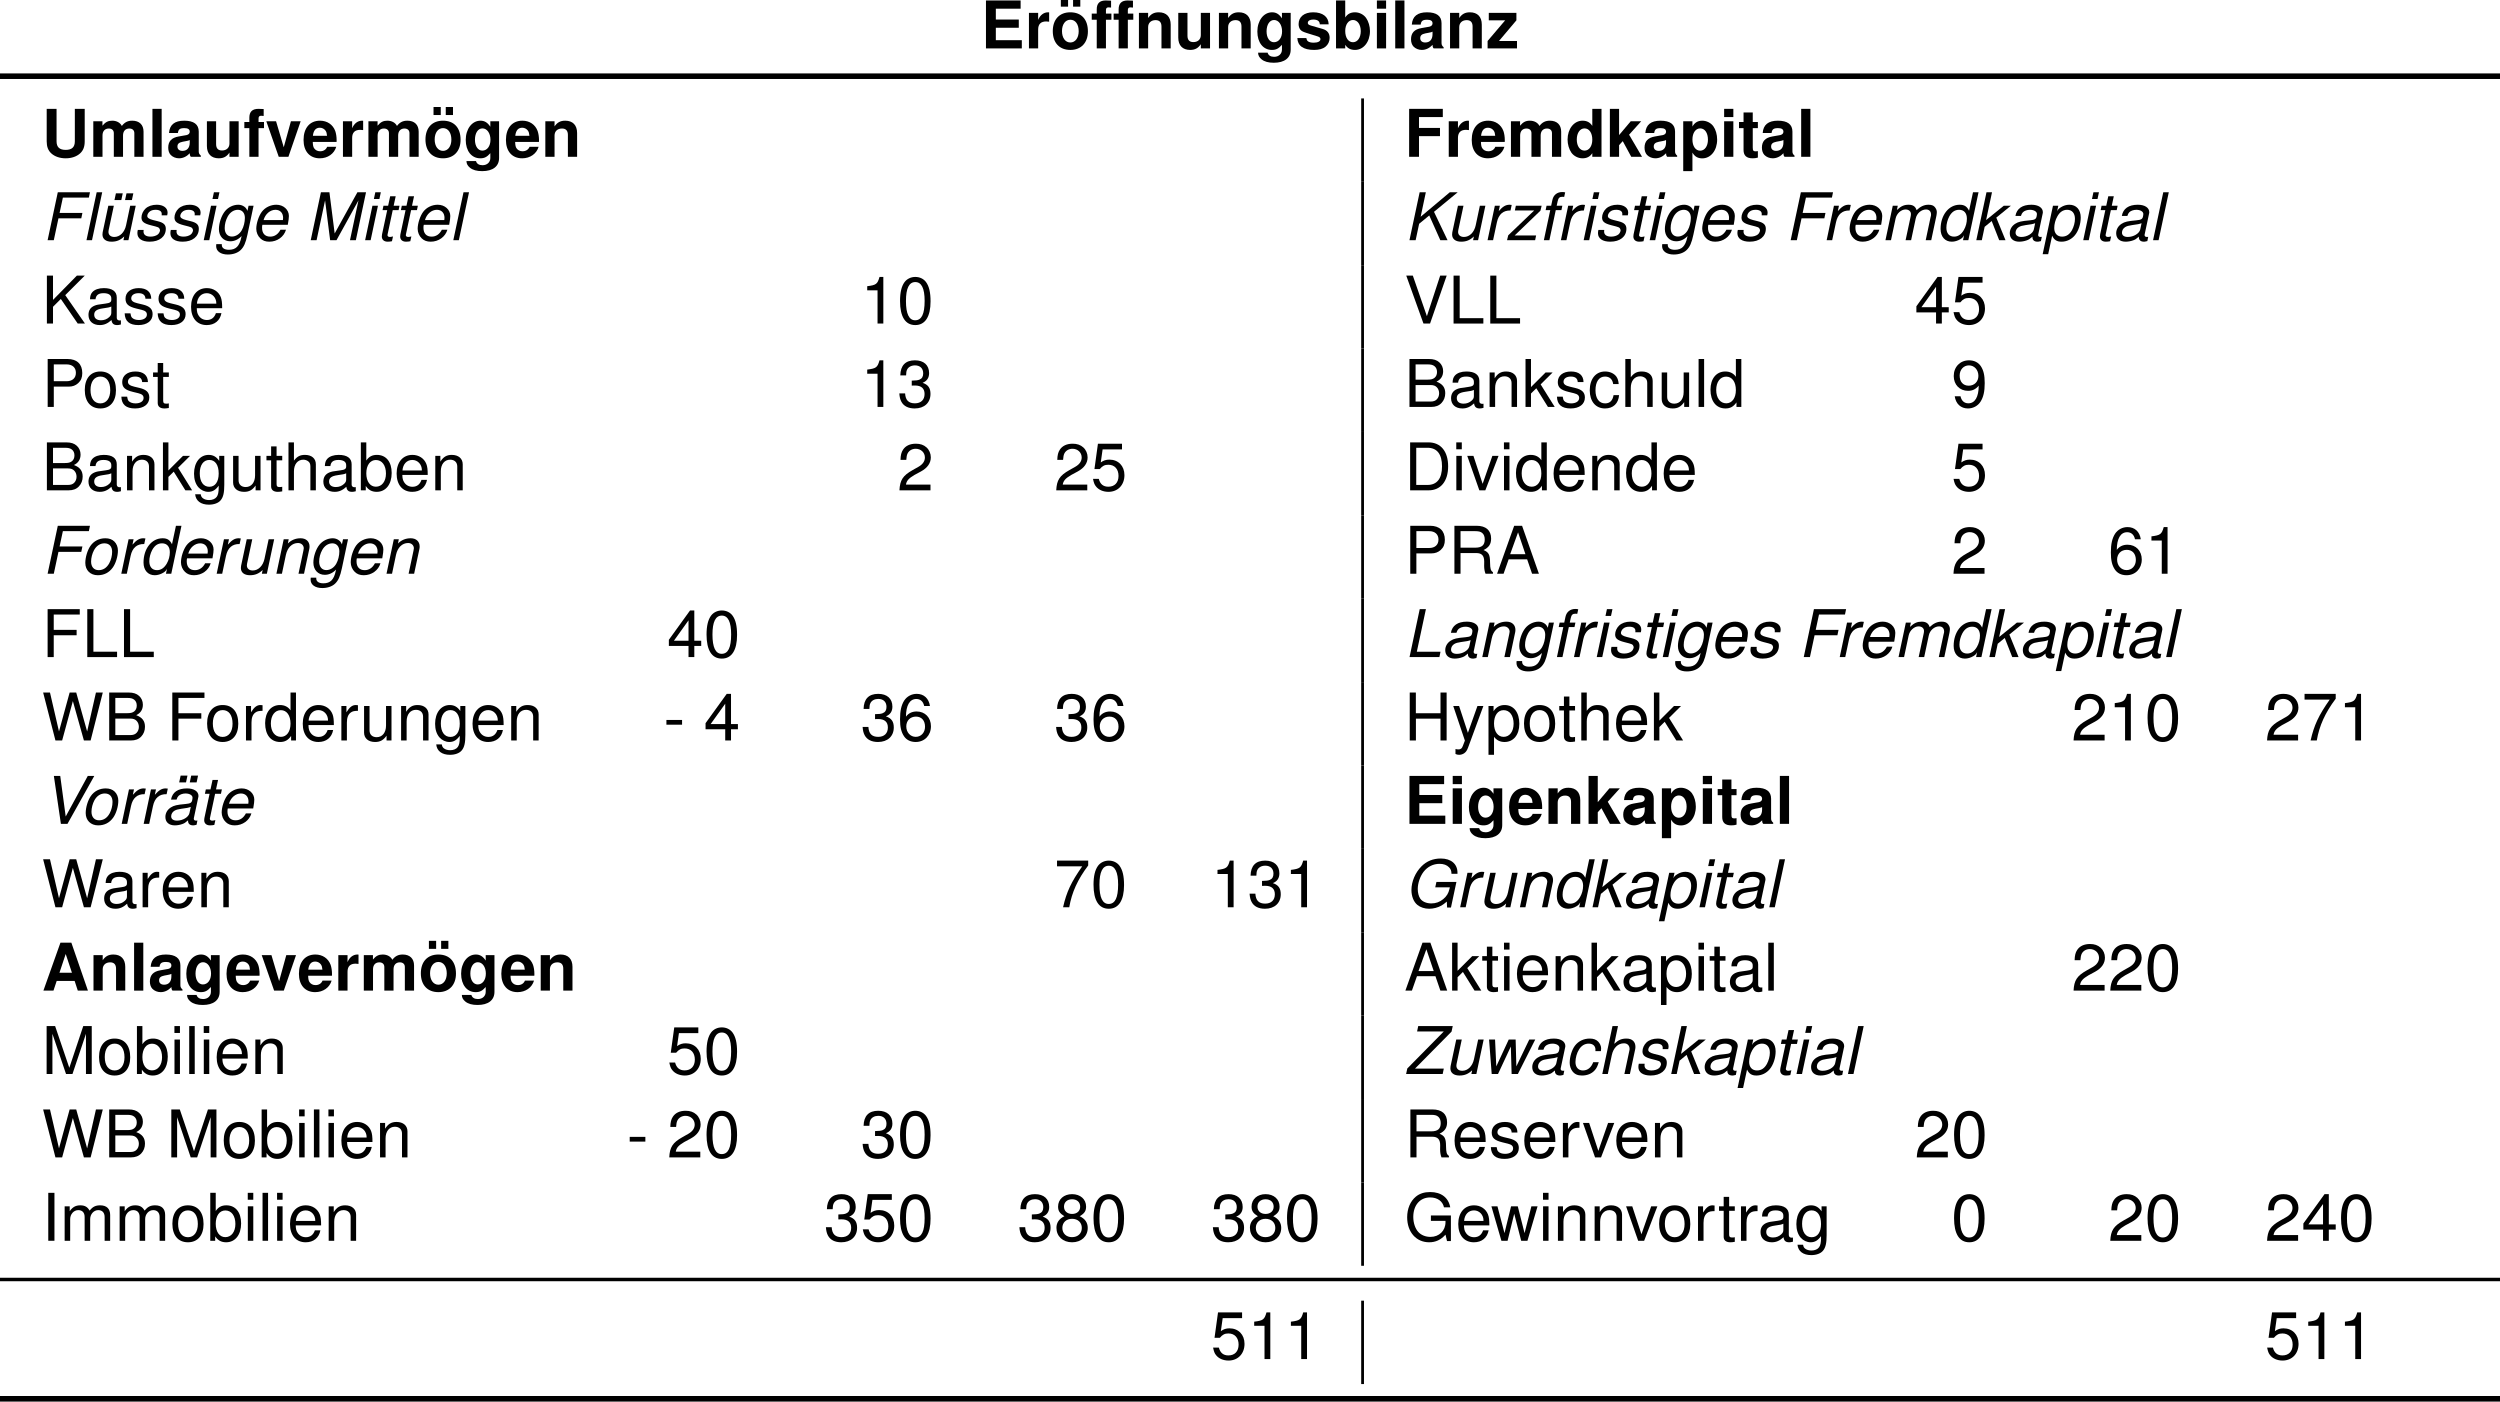 <?xml version='1.0' encoding='UTF-8'?>
<!-- This file was generated by dvisvgm 3.2.2 -->
<svg version='1.1' xmlns='http://www.w3.org/2000/svg' xmlns:xlink='http://www.w3.org/1999/xlink' width='358.442pt' height='200.954pt' viewBox='-72 -70.572 358.442 200.954'>
<defs>
<path id='g3-65' d='M4.724-1.386L5.177 0H6.629L4.253-6.874H2.687L.245 0H1.688L2.15-1.386H4.724ZM4.337-2.565H2.546L3.442-5.252L4.337-2.565Z'/>
<path id='g3-69' d='M2.159-2.961H5.45V-4.139H2.159V-5.695H5.714V-6.874H.745V0H5.884V-1.179H2.159V-2.961Z'/>
<path id='g3-70' d='M2.112-2.961H5.12V-4.139H2.112V-5.695H5.525V-6.874H.698V0H2.112V-2.961Z'/>
<path id='g3-85' d='M4.752-6.874V-2.216C4.752-1.386 4.328-.99 3.442-.99S2.131-1.386 2.131-2.216V-6.874H.717V-2.216C.717-1.443 .924-.896 1.386-.481C1.886-.028 2.612 .217 3.442 .217S4.997-.028 5.497-.481C5.959-.896 6.167-1.443 6.167-2.216V-6.874H4.752Z'/>
<path id='g3-97' d='M4.941-.16C4.705-.377 4.639-.519 4.639-.783V-3.611C4.639-4.649 3.932-5.177 2.555-5.177S.462-4.592 .377-3.413H1.65C1.716-3.941 1.933-4.111 2.584-4.111C3.093-4.111 3.347-3.941 3.347-3.602C3.347-3.432 3.262-3.281 3.121-3.206C2.942-3.112 2.942-3.112 2.291-3.008L1.763-2.914C.754-2.744 .264-2.225 .264-1.311C.264-.877 .387-.519 .622-.264C.915 .038 1.358 .217 1.81 .217C2.376 .217 2.895-.028 3.357-.509C3.357-.245 3.385-.151 3.508 0H4.941V-.16ZM3.347-2.046C3.347-1.282 2.97-.849 2.301-.849C1.858-.849 1.584-1.084 1.584-1.462C1.584-1.858 1.792-2.046 2.338-2.159L2.791-2.244C3.14-2.31 3.196-2.329 3.347-2.404V-2.046Z'/>
<path id='g3-98' d='M.556-6.874V0H1.876V-.519C2.197-.019 2.64 .217 3.281 .217C4.498 .217 5.422-.943 5.422-2.48C5.422-3.168 5.214-3.866 4.875-4.356C4.526-4.856 3.904-5.177 3.281-5.177C2.65-5.177 2.197-4.941 1.876-4.432V-6.874H.556ZM2.989-4.073C3.64-4.073 4.102-3.413 4.102-2.47C4.102-1.546 3.64-.886 2.989-.886C2.32-.886 1.876-1.528 1.876-2.499C1.876-3.423 2.329-4.073 2.989-4.073Z'/>
<path id='g3-100' d='M3.819 0H5.139V-6.874H3.819V-4.432C3.489-4.941 3.046-5.177 2.414-5.177C1.197-5.177 .273-4.007 .273-2.47C.273-1.782 .481-1.084 .82-.594C1.169-.104 1.792 .217 2.414 .217C3.046 .217 3.489-.019 3.819-.519V0ZM2.706-4.073C3.376-4.073 3.819-3.423 3.819-2.452C3.819-1.528 3.366-.886 2.706-.886S1.594-1.537 1.594-2.47C1.594-3.413 2.046-4.073 2.706-4.073Z'/>
<path id='g3-101' d='M4.941-2.131C4.95-2.244 4.95-2.291 4.95-2.357C4.95-2.866 4.875-3.338 4.752-3.696C4.413-4.62 3.592-5.177 2.565-5.177C1.103-5.177 .207-4.121 .207-2.414C.207-.783 1.094 .217 2.536 .217C3.677 .217 4.601-.434 4.894-1.433H3.592C3.432-1.028 3.064-.792 2.584-.792C2.206-.792 1.905-.952 1.716-1.235C1.594-1.424 1.546-1.65 1.528-2.131H4.941ZM1.546-3.008C1.631-3.781 1.961-4.168 2.546-4.168C2.876-4.168 3.178-4.007 3.366-3.743C3.489-3.555 3.545-3.357 3.574-3.008H1.546Z'/>
<path id='g3-102' d='M2.951-4.988H2.169V-5.488C2.169-5.752 2.282-5.884 2.527-5.884C2.64-5.884 2.791-5.874 2.904-5.855V-6.846C2.659-6.864 2.329-6.874 2.15-6.874C1.273-6.874 .849-6.459 .849-5.601V-4.988H.132V-4.111H.849V0H2.169V-4.111H2.951V-4.988Z'/>
<path id='g3-103' d='M3.847-5.092V-4.309C3.451-4.913 3.017-5.177 2.433-5.177C1.226-5.177 .321-3.998 .321-2.423C.321-.839 1.15 .217 2.404 .217C2.998 .217 3.357 .038 3.847-.519V.17C3.847 .783 3.385 1.207 2.725 1.207C2.225 1.207 1.895 .999 1.792 .613H.424C.434 1.009 .585 1.282 .924 1.565C1.33 1.895 1.895 2.056 2.678 2.056C4.215 2.056 5.101 1.367 5.101 .17V-5.092H3.847ZM2.716-4.073C3.376-4.073 3.866-3.385 3.866-2.442C3.866-1.518 3.385-.886 2.697-.886C2.074-.886 1.641-1.518 1.641-2.442C1.641-3.404 2.074-4.073 2.716-4.073Z'/>
<path id='g3-105' d='M1.952-5.092H.632V0H1.952V-5.092ZM1.952-6.874H.632V-5.695H1.952V-6.874Z'/>
<path id='g3-107' d='M1.876-3.112V-6.874H.556V0H1.876V-1.669L2.404-2.244L3.621 0H5.167L3.31-3.168L5.045-5.092H3.545L1.876-3.112Z'/>
<path id='g3-108' d='M1.952-6.874H.632V0H1.952V-6.874Z'/>
<path id='g3-109' d='M.566-5.092V0H1.886V-3.055C1.886-3.677 2.225-4.055 2.791-4.055C3.234-4.055 3.508-3.8 3.508-3.394V0H4.828V-3.055C4.828-3.677 5.167-4.055 5.733-4.055C6.176-4.055 6.45-3.8 6.45-3.394V0H7.77V-3.602C7.77-4.592 7.166-5.177 6.148-5.177C5.507-5.177 5.054-4.95 4.658-4.422C4.413-4.903 3.904-5.177 3.272-5.177C2.687-5.177 2.31-4.979 1.876-4.46V-5.092H.566Z'/>
<path id='g3-110' d='M.594-5.092V0H1.914V-3.055C1.914-3.658 2.338-4.055 2.98-4.055C3.545-4.055 3.828-3.743 3.828-3.14V0H5.148V-3.413C5.148-4.535 4.526-5.177 3.442-5.177C2.753-5.177 2.291-4.922 1.914-4.356V-5.092H.594Z'/>
<path id='g3-111' d='M2.838-5.177C1.282-5.177 .33-4.149 .33-2.48C.33-.801 1.282 .217 2.848 .217C4.394 .217 5.365-.811 5.365-2.442C5.365-4.168 4.432-5.177 2.838-5.177ZM2.848-4.111C3.574-4.111 4.045-3.46 4.045-2.461C4.045-1.509 3.555-.849 2.848-.849C2.131-.849 1.65-1.509 1.65-2.48S2.131-4.111 2.848-4.111Z'/>
<path id='g3-112' d='M1.867-5.092H.547V2.056H1.867V-.603C2.188-.038 2.64 .226 3.281 .226C4.507 .226 5.412-.924 5.412-2.47C5.412-3.187 5.205-3.904 4.865-4.375C4.526-4.856 3.894-5.177 3.281-5.177C2.64-5.177 2.188-4.903 1.867-4.337V-5.092ZM2.98-4.073C3.649-4.073 4.092-3.423 4.092-2.452C4.092-1.528 3.63-.877 2.98-.877C2.32-.877 1.867-1.518 1.867-2.47S2.32-4.073 2.98-4.073Z'/>
<path id='g3-114' d='M.594-5.092V0H1.914V-2.706C1.914-3.479 2.301-3.866 3.074-3.866C3.215-3.866 3.31-3.857 3.489-3.828V-5.167C3.413-5.177 3.366-5.177 3.328-5.177C2.725-5.177 2.197-4.781 1.914-4.092V-5.092H.594Z'/>
<path id='g3-115' d='M4.762-3.451C4.743-4.526 3.913-5.177 2.546-5.177C1.254-5.177 .453-4.526 .453-3.479C.453-3.14 .556-2.848 .735-2.65C.915-2.47 1.075-2.386 1.565-2.225L3.14-1.735C3.47-1.631 3.583-1.528 3.583-1.32C3.583-1.009 3.215-.82 2.602-.82C2.263-.82 1.99-.886 1.82-.999C1.678-1.103 1.622-1.207 1.565-1.48H.273C.311-.368 1.131 .217 2.678 .217C3.385 .217 3.923 .066 4.3-.236S4.903-1.009 4.903-1.509C4.903-2.169 4.573-2.593 3.904-2.791L2.235-3.272C1.867-3.385 1.773-3.46 1.773-3.668C1.773-3.951 2.074-4.139 2.536-4.139C3.168-4.139 3.479-3.913 3.489-3.451H4.762Z'/>
<path id='g3-116' d='M2.838-4.988H2.103V-6.355H.783V-4.988H.132V-4.111H.783V-.981C.783-.179 1.207 .217 2.074 .217C2.367 .217 2.602 .189 2.838 .113V-.811C2.706-.792 2.631-.783 2.536-.783C2.188-.783 2.103-.886 2.103-1.339V-4.111H2.838V-4.988Z'/>
<path id='g3-117' d='M5.101 0V-5.092H3.781V-1.905C3.781-1.301 3.357-.905 2.716-.905C2.15-.905 1.867-1.207 1.867-1.82V-5.092H.547V-1.546C.547-.424 1.169 .217 2.254 .217C2.942 .217 3.404-.038 3.781-.603V0H5.101Z'/>
<path id='g3-118' d='M3.3 0L5.054-5.092H3.658L2.631-1.367L1.528-5.092H.132L1.914 0H3.3Z'/>
<path id='g3-122' d='M4.328-5.092H.368V-4.026H2.716L.198-1.065V0H4.413V-1.065H1.829L4.328-4.026V-5.092Z'/>
<path id='g3-168' d='M1.207-7.006H.17V-5.855H1.207V-7.006ZM2.961-7.006H1.924V-5.855H2.961V-7.006Z'/>
<path id='g1-70' d='M2.404-3.13H5.676L5.837-3.904H2.565L3.036-6.101H6.761L6.921-6.874H2.31L.849 0H1.735L2.404-3.13Z'/>
<path id='g1-71' d='M7.477-3.63H4.611L4.441-2.857H6.534L6.478-2.612C6.336-1.99 6.063-1.556 5.582-1.16C5.073-.745 4.526-.547 3.875-.547C3.178-.547 2.574-.811 2.282-1.245C2.065-1.575 1.933-2.074 1.933-2.612C1.933-3.442 2.263-4.413 2.763-5.073C3.338-5.818 4.149-6.223 5.063-6.223C5.639-6.223 6.11-6.053 6.421-5.723C6.666-5.478 6.761-5.224 6.77-4.79H7.628V-4.856V-4.894V-4.95C7.628-6.204 6.714-6.987 5.233-6.987C4.139-6.987 3.215-6.61 2.48-5.874C1.575-4.969 1.028-3.687 1.028-2.461C1.028-1.575 1.348-.764 1.876-.339C2.31 .019 2.923 .217 3.564 .217C4.177 .217 4.828 .047 5.337-.245C5.563-.377 5.742-.509 6.101-.811L6.138 .038H6.695L7.477-3.63Z'/>
<path id='g1-75' d='M2.131-2.348L3.583-3.545L5.167 0H6.204L4.262-4.064L7.666-6.874H6.534L2.348-3.357L3.093-6.874H2.206L.745 0H1.631L2.131-2.348Z'/>
<path id='g1-76' d='M3.102-6.874H2.216L.754 0H5.035L5.195-.773H1.801L3.102-6.874Z'/>
<path id='g1-77' d='M4.403 0L7.553-5.705L6.336 0H7.176L8.637-6.874H7.402L4.139-.962L3.385-6.874H2.169L.707 0H1.546L2.763-5.705L3.489 0H4.403Z'/>
<path id='g1-86' d='M3.696 0L7.543-6.874H6.61L3.442-1.056L2.659-6.874H1.744L2.753 0H3.696Z'/>
<path id='g1-90' d='M6.949-6.874H1.999L1.839-6.101H5.667L.434-.792L.264 0H5.507L5.667-.773H1.537L6.78-6.082L6.949-6.874Z'/>
<path id='g1-97' d='M5.205-.481C5.12-.462 5.082-.462 5.045-.462C4.799-.462 4.686-.547 4.686-.735C4.686-.773 4.686-.801 4.696-.83L5.299-3.668C5.356-3.923 5.356-3.923 5.356-4.017C5.356-4.658 4.705-5.082 3.715-5.082C2.404-5.082 1.603-4.526 1.424-3.479H2.216C2.301-3.743 2.367-3.875 2.499-4.007C2.706-4.215 3.102-4.356 3.508-4.356C4.073-4.356 4.507-4.102 4.507-3.753C4.507-3.715 4.498-3.649 4.488-3.574L4.46-3.404C4.375-3.017 4.196-2.914 3.508-2.848C2.244-2.734 1.848-2.64 1.386-2.348C.896-2.037 .613-1.537 .613-.99C.613-.236 1.122 .217 1.971 .217C2.301 .217 2.697 .151 3.036 .028C3.338-.075 3.479-.17 3.866-.509V-.443V-.405C3.866-.019 4.13 .217 4.583 .217C4.686 .217 4.715 .217 4.95 .16C4.969 .151 5.026 .141 5.082 .132L5.205-.481ZM4.064-1.546C3.941-.962 3.112-.462 2.282-.462C1.744-.462 1.443-.688 1.443-1.084C1.443-1.396 1.622-1.707 1.905-1.876C2.131-2.018 2.414-2.093 2.876-2.159C3.762-2.282 3.838-2.291 4.253-2.433L4.064-1.546Z'/>
<path id='g1-99' d='M5.195-3.281L5.205-3.423C5.214-3.564 5.224-3.668 5.224-3.696C5.224-4.007 5.054-4.385 4.809-4.639C4.517-4.941 4.13-5.082 3.592-5.082C2.744-5.082 1.98-4.724 1.48-4.073C1.037-3.498 .717-2.47 .717-1.603C.717-1.16 .867-.698 1.131-.368C1.452 .038 1.876 .217 2.48 .217C3.253 .217 3.904-.057 4.337-.566C4.583-.849 4.733-1.169 4.884-1.697H4.092C3.809-.924 3.291-.509 2.612-.509C1.961-.509 1.546-.971 1.546-1.707C1.546-2.31 1.744-3.027 2.056-3.517C2.404-4.073 2.876-4.356 3.451-4.356C4.045-4.356 4.413-4.026 4.413-3.489C4.413-3.432 4.413-3.366 4.403-3.281H5.195Z'/>
<path id='g1-100' d='M6.129-6.874H5.337L4.771-4.224C4.469-4.837 4.092-5.082 3.423-5.082C1.858-5.082 .688-3.592 .688-1.603C.688-.5 1.32 .217 2.301 .217C2.706 .217 3.14 .085 3.517-.141C3.8-.311 3.923-.453 4.055-.717L3.904 0H4.667L6.129-6.874ZM3.347-4.356C4.045-4.356 4.46-3.885 4.46-3.083C4.46-2.527 4.309-1.952 4.026-1.462C3.658-.83 3.196-.509 2.621-.509C1.924-.509 1.518-.981 1.518-1.792C1.518-2.32 1.678-2.923 1.933-3.404C2.291-4.055 2.744-4.356 3.347-4.356Z'/>
<path id='g1-101' d='M5.309-2.206L5.337-2.367C5.422-2.819 5.469-3.215 5.469-3.47C5.469-4.375 4.686-5.082 3.668-5.082C2.848-5.082 2.056-4.696 1.584-4.064C1.141-3.47 .792-2.395 .792-1.631C.792-1.122 1.009-.603 1.377-.255C1.707 .066 2.122 .217 2.659 .217C3.791 .217 4.762-.481 5.054-1.499H4.262C3.923-.849 3.423-.509 2.791-.509C2.046-.509 1.622-.971 1.622-1.773C1.622-1.971 1.631-2.065 1.669-2.206H5.309ZM1.839-2.885C2.084-3.753 2.782-4.356 3.545-4.356C4.215-4.356 4.639-3.904 4.639-3.196C4.639-3.102 4.63-3.036 4.611-2.885H1.839Z'/>
<path id='g1-102' d='M3.489-4.941H2.678L2.819-5.591C2.923-6.063 3.093-6.223 3.498-6.223C3.564-6.223 3.621-6.223 3.753-6.204L3.894-6.855C3.725-6.893 3.621-6.902 3.47-6.902C2.744-6.902 2.216-6.478 2.065-5.78L1.886-4.941H1.226L1.094-4.309H1.754L.839 0H1.631L2.546-4.309H3.357L3.489-4.941Z'/>
<path id='g1-103' d='M4.95-4.941L4.79-4.205C4.649-4.517 4.554-4.649 4.347-4.799C4.102-4.979 3.8-5.082 3.479-5.082C2.753-5.082 2.018-4.724 1.556-4.139C1.056-3.517 .698-2.452 .698-1.584C.698-.556 1.367 .16 2.329 .16C2.923 .16 3.479-.094 3.951-.594L3.913-.415C3.64 .867 3.13 1.377 2.131 1.377C1.49 1.377 1.113 1.122 1.113 .698V.641V.566H.321L.311 .688C.302 .764 .302 .82 .302 .858C.302 1.584 .962 2.056 1.971 2.056C2.716 2.056 3.385 1.829 3.809 1.424C4.281 .971 4.535 .396 4.79-.801L5.667-4.941H4.95ZM3.423-4.356C4.026-4.356 4.422-3.904 4.422-3.196C4.422-2.612 4.253-1.914 3.989-1.452C3.677-.877 3.121-.519 2.555-.519C1.924-.519 1.528-.99 1.528-1.735C1.528-2.301 1.688-2.904 1.961-3.394C2.301-4.007 2.829-4.356 3.423-4.356Z'/>
<path id='g1-104' d='M2.122-6.874L.66 0H1.452L2.027-2.725C2.254-3.762 2.914-4.403 3.772-4.403C4.253-4.403 4.573-4.083 4.573-3.602C4.573-3.489 4.573-3.489 4.517-3.234L3.828 0H4.62L5.375-3.545C5.403-3.668 5.412-3.781 5.412-3.894C5.412-4.639 4.931-5.082 4.139-5.082C3.432-5.082 2.97-4.884 2.376-4.328L2.914-6.874H2.122Z'/>
<path id='g1-105' d='M2.461-4.941H1.669L.622 0H1.414L2.461-4.941ZM2.876-6.874H2.084L1.876-5.903H2.668L2.876-6.874Z'/>
<path id='g1-107' d='M2.8-6.874H2.008L.547 0H1.339L1.744-1.914L2.753-2.744L3.828 0H4.733L3.413-3.234L5.507-4.941H4.488L1.952-2.885L2.8-6.874Z'/>
<path id='g1-108' d='M2.895-6.874H2.103L.641 0H1.433L2.895-6.874Z'/>
<path id='g1-109' d='M1.716-4.941L.669 0H1.462L2.122-3.102C2.272-3.819 2.914-4.403 3.545-4.403C4.007-4.403 4.319-4.139 4.319-3.753C4.319-3.649 4.309-3.526 4.281-3.404L3.555 0H4.347L5.007-3.102C5.158-3.838 5.808-4.403 6.487-4.403C6.93-4.403 7.204-4.13 7.204-3.677C7.204-3.536 7.204-3.536 7.119-3.215L6.44 0H7.232L7.977-3.517C8.005-3.621 8.034-3.932 8.034-4.036C8.034-4.281 7.92-4.545 7.732-4.762C7.524-4.988 7.27-5.082 6.836-5.082C6.223-5.082 5.686-4.837 5.129-4.3C4.979-4.828 4.611-5.082 3.989-5.082C3.347-5.082 2.914-4.894 2.31-4.328L2.433-4.941H1.716Z'/>
<path id='g1-110' d='M1.707-4.941L.66 0H1.452L2.027-2.725C2.254-3.762 2.914-4.403 3.762-4.403C4.234-4.403 4.583-4.073 4.583-3.64C4.583-3.583 4.564-3.442 4.526-3.291L3.828 0H4.62L5.375-3.545C5.403-3.668 5.412-3.781 5.412-3.904C5.412-4.62 4.913-5.082 4.13-5.082C3.413-5.082 2.791-4.828 2.301-4.328L2.423-4.941H1.707Z'/>
<path id='g1-111' d='M3.621-5.082C2.744-5.082 1.971-4.686 1.49-3.989C1.065-3.385 .754-2.348 .754-1.546C.754-.5 1.48 .217 2.536 .217C3.442 .217 4.158-.151 4.686-.877C5.12-1.471 5.431-2.499 5.431-3.319C5.431-3.819 5.243-4.3 4.913-4.62C4.592-4.931 4.168-5.082 3.621-5.082ZM3.498-4.356C4.196-4.356 4.601-3.904 4.601-3.14C4.601-2.584 4.441-1.971 4.187-1.499C3.828-.849 3.319-.509 2.668-.509C1.999-.509 1.584-.981 1.584-1.735C1.584-2.272 1.744-2.895 1.999-3.366C2.348-4.007 2.876-4.356 3.498-4.356Z'/>
<path id='g1-112' d='M.066 2.008H.858L1.424-.641C1.716-.028 2.103 .217 2.772 .217C3.508 .217 4.215-.123 4.696-.717C5.205-1.339 5.525-2.32 5.525-3.244C5.525-4.375 4.894-5.082 3.885-5.082C3.47-5.082 3.055-4.96 2.678-4.715C2.376-4.526 2.263-4.403 2.14-4.149L2.31-4.941H1.546L.066 2.008ZM3.574-4.356C4.281-4.356 4.696-3.866 4.696-3.055C4.696-2.546 4.535-1.933 4.281-1.462C3.932-.82 3.46-.509 2.848-.509C2.159-.509 1.726-.981 1.726-1.735C1.726-2.301 1.886-2.914 2.169-3.404C2.518-4.036 2.989-4.356 3.574-4.356Z'/>
<path id='g1-114' d='M1.697-4.941L.651 0H1.443L1.99-2.565C2.235-3.715 2.904-4.29 3.941-4.253L4.111-5.054C3.989-5.073 3.913-5.082 3.809-5.082C3.262-5.082 2.838-4.837 2.254-4.168L2.414-4.941H1.697Z'/>
<path id='g1-115' d='M4.847-3.564C4.894-3.762 4.903-3.847 4.903-3.97C4.903-4.63 4.271-5.082 3.357-5.082C2.687-5.082 2.112-4.884 1.726-4.517C1.386-4.187 1.16-3.696 1.16-3.253C1.16-2.678 1.49-2.404 2.461-2.15L3.159-1.971C3.47-1.886 3.611-1.829 3.696-1.726C3.762-1.641 3.819-1.499 3.819-1.414C3.819-1.245 3.668-.952 3.517-.83C3.281-.632 2.876-.509 2.47-.509C1.82-.509 1.452-.764 1.452-1.235C1.452-1.292 1.462-1.377 1.471-1.471H.632C.585-1.254 .575-1.141 .575-.99C.575-.236 1.235 .217 2.329 .217C3.734 .217 4.649-.509 4.649-1.631C4.649-2.206 4.337-2.508 3.508-2.716L2.791-2.895C2.263-3.027 1.99-3.215 1.99-3.46C1.99-3.649 2.103-3.885 2.272-4.045C2.499-4.262 2.782-4.356 3.196-4.356C3.753-4.356 4.064-4.139 4.064-3.772C4.064-3.706 4.064-3.64 4.055-3.564H4.847Z'/>
<path id='g1-116' d='M3.451-4.941H2.612L2.904-6.299H2.112L1.82-4.941H1.15L1.018-4.309H1.688L.943-.82C.924-.726 .915-.622 .915-.528C.915-.066 1.235 .217 1.754 .217C1.942 .217 2.235 .189 2.367 .151L2.518-.537C2.225-.471 2.178-.462 2.065-.462C1.858-.462 1.726-.566 1.726-.717C1.726-.745 1.735-.792 1.744-.849L2.48-4.309H3.319L3.451-4.941Z'/>
<path id='g1-117' d='M4.554 0L5.601-4.941H4.809L4.215-2.14C3.998-1.122 3.328-.462 2.527-.462C2.018-.462 1.688-.745 1.688-1.188C1.688-1.264 1.697-1.348 1.716-1.443L2.461-4.941H1.669L.858-1.131C.839-1.037 .83-.933 .83-.811C.83-.17 1.32 .217 2.131 .217C2.866 .217 3.404-.009 3.951-.537L3.838 0H4.554Z'/>
<path id='g1-119' d='M5.243 0L7.732-4.941H6.874L5.026-1.094L4.922-4.941H3.932L2.15-1.094L1.971-4.941H1.113L1.49 0H2.395L4.234-3.941L4.347 0H5.243Z'/>
<path id='g1-122' d='M5.252-4.941H1.556L1.414-4.262H4.187L.462-.698L.292 0H4.319L4.46-.679H1.386L5.082-4.234L5.252-4.941Z'/>
<path id='g1-168' d='M2.687-6.742H1.707L1.499-5.771H2.48L2.687-6.742ZM4.205-6.742H3.225L3.017-5.771H3.998L4.205-6.742Z'/>
<path id='g5-45' d='M2.678-2.942H.434V-2.263H2.678V-2.942Z'/>
<path id='g5-48' d='M2.593-6.685C1.971-6.685 1.405-6.412 1.056-5.95C.622-5.365 .405-4.469 .405-3.234C.405-.981 1.16 .217 2.593 .217C4.007 .217 4.781-.981 4.781-3.178C4.781-4.479 4.573-5.346 4.13-5.95C3.781-6.421 3.225-6.685 2.593-6.685ZM2.593-5.95C3.489-5.95 3.932-5.045 3.932-3.253C3.932-1.358 3.498-.471 2.574-.471C1.697-.471 1.254-1.396 1.254-3.225S1.697-5.95 2.593-5.95Z'/>
<path id='g5-49' d='M2.442-4.762V0H3.272V-6.685H2.725C2.433-5.657 2.244-5.516 .962-5.356V-4.762H2.442Z'/>
<path id='g5-50' d='M4.771-.82H1.254C1.339-1.367 1.641-1.716 2.461-2.197L3.404-2.706C4.337-3.215 4.818-3.904 4.818-4.724C4.818-5.28 4.592-5.799 4.196-6.157S3.31-6.685 2.678-6.685C1.829-6.685 1.197-6.384 .83-5.818C.594-5.459 .49-5.045 .471-4.366H1.301C1.33-4.818 1.386-5.092 1.499-5.309C1.716-5.714 2.15-5.959 2.65-5.959C3.404-5.959 3.97-5.422 3.97-4.705C3.97-4.177 3.658-3.725 3.064-3.385L2.197-2.895C.801-2.103 .396-1.471 .321 0H4.771V-.82Z'/>
<path id='g5-51' d='M2.084-3.064H2.188L2.536-3.074C3.451-3.074 3.923-2.659 3.923-1.858C3.923-1.018 3.404-.519 2.536-.519C1.631-.519 1.188-.971 1.131-1.942H.302C.339-1.405 .434-1.056 .594-.754C.933-.113 1.594 .217 2.508 .217C3.885 .217 4.771-.603 4.771-1.867C4.771-2.716 4.441-3.187 3.64-3.46C4.262-3.706 4.573-4.177 4.573-4.847C4.573-5.997 3.809-6.685 2.536-6.685C1.188-6.685 .471-5.95 .443-4.526H1.273C1.282-4.931 1.32-5.158 1.424-5.365C1.612-5.733 2.027-5.959 2.546-5.959C3.281-5.959 3.725-5.525 3.725-4.818C3.725-4.347 3.555-4.064 3.187-3.913C2.961-3.819 2.668-3.781 2.084-3.772V-3.064Z'/>
<path id='g5-52' d='M3.083-1.603V0H3.913V-1.603H4.903V-2.348H3.913V-6.685H3.3L.264-2.48V-1.603H3.083ZM3.083-2.348H.99L3.083-5.271V-2.348Z'/>
<path id='g5-53' d='M4.488-6.685H1.037L.537-3.046H1.301C1.688-3.508 2.008-3.668 2.527-3.668C3.423-3.668 3.989-3.055 3.989-2.065C3.989-1.103 3.432-.519 2.527-.519C1.801-.519 1.358-.886 1.16-1.641H.33C.443-1.094 .537-.83 .735-.585C1.113-.075 1.792 .217 2.546 .217C3.894 .217 4.837-.764 4.837-2.178C4.837-3.498 3.96-4.403 2.678-4.403C2.206-4.403 1.829-4.281 1.443-3.998L1.707-5.865H4.488V-6.685Z'/>
<path id='g5-54' d='M4.696-4.941C4.535-6.035 3.819-6.685 2.8-6.685C2.065-6.685 1.405-6.327 1.009-5.733C.594-5.082 .405-4.262 .405-3.046C.405-1.924 .575-1.207 .971-.613C1.33-.075 1.914 .217 2.65 .217C3.923 .217 4.837-.726 4.837-2.037C4.837-3.281 3.989-4.158 2.791-4.158C2.131-4.158 1.612-3.904 1.254-3.413C1.264-5.045 1.792-5.95 2.744-5.95C3.328-5.95 3.734-5.582 3.866-4.941H4.696ZM2.687-3.423C3.489-3.423 3.989-2.866 3.989-1.971C3.989-1.131 3.423-.519 2.659-.519C1.886-.519 1.301-1.16 1.301-2.018C1.301-2.848 1.867-3.423 2.687-3.423Z'/>
<path id='g5-55' d='M4.903-6.685H.434V-5.865H4.045C2.452-3.592 1.801-2.197 1.301 0H2.188C2.555-2.14 3.394-3.979 4.903-5.987V-6.685Z'/>
<path id='g5-56' d='M3.687-3.517C4.375-3.932 4.601-4.271 4.601-4.903C4.601-5.95 3.781-6.685 2.593-6.685C1.414-6.685 .585-5.95 .585-4.903C.585-4.281 .811-3.941 1.49-3.517C.726-3.149 .349-2.593 .349-1.858C.349-.632 1.273 .217 2.593 .217S4.837-.632 4.837-1.848C4.837-2.593 4.46-3.149 3.687-3.517ZM2.593-5.95C3.3-5.95 3.753-5.535 3.753-4.884C3.753-4.262 3.291-3.847 2.593-3.847S1.433-4.262 1.433-4.894C1.433-5.535 1.895-5.95 2.593-5.95ZM2.593-3.149C3.423-3.149 3.989-2.621 3.989-1.839C3.989-1.047 3.423-.519 2.574-.519C1.763-.519 1.197-1.056 1.197-1.839S1.763-3.149 2.593-3.149Z'/>
<path id='g5-57' d='M.5-1.528C.66-.434 1.377 .217 2.395 .217C3.13 .217 3.8-.141 4.187-.735C4.611-1.386 4.799-2.206 4.799-3.423C4.799-4.545 4.63-5.261 4.234-5.855C3.866-6.393 3.281-6.685 2.546-6.685C1.273-6.685 .358-5.742 .358-4.432C.358-3.187 1.207-2.31 2.414-2.31C3.046-2.31 3.508-2.536 3.941-3.055C3.932-1.424 3.404-.519 2.452-.519C1.867-.519 1.462-.886 1.33-1.528H.5ZM2.536-5.959C3.31-5.959 3.894-5.318 3.894-4.451C3.894-3.63 3.319-3.046 2.508-3.046C1.707-3.046 1.207-3.602 1.207-4.498C1.207-5.346 1.773-5.959 2.536-5.959Z'/>
<path id='g5-65' d='M4.469-2.065L5.177 0H6.157L3.743-6.874H2.612L.16 0H1.094L1.82-2.065H4.469ZM4.224-2.8H2.037L3.168-5.931L4.224-2.8Z'/>
<path id='g5-66' d='M.745 0H3.847C4.498 0 4.979-.179 5.346-.575C5.686-.933 5.874-1.424 5.874-1.961C5.874-2.791 5.497-3.291 4.62-3.63C5.243-3.923 5.573-4.432 5.573-5.129C5.573-5.629 5.384-6.072 5.026-6.393C4.667-6.723 4.196-6.874 3.536-6.874H.745V0ZM1.622-3.913V-6.101H3.319C3.809-6.101 4.083-6.035 4.319-5.855C4.564-5.667 4.696-5.384 4.696-5.007C4.696-4.639 4.564-4.347 4.319-4.158C4.083-3.979 3.809-3.913 3.319-3.913H1.622ZM1.622-.773V-3.14H3.762C4.187-3.14 4.469-3.036 4.677-2.81C4.884-2.593 4.997-2.291 4.997-1.952C4.997-1.622 4.884-1.32 4.677-1.103C4.469-.877 4.187-.773 3.762-.773H1.622Z'/>
<path id='g5-68' d='M.839 0H3.489C5.224 0 6.289-1.301 6.289-3.442C6.289-5.573 5.233-6.874 3.489-6.874H.839V0ZM1.716-.773V-6.101H3.338C4.696-6.101 5.412-5.186 5.412-3.432C5.412-1.697 4.696-.773 3.338-.773H1.716Z'/>
<path id='g5-70' d='M1.726-3.13H5.007V-3.904H1.726V-6.101H5.459V-6.874H.849V0H1.726V-3.13Z'/>
<path id='g5-71' d='M6.685-3.63H3.819V-2.857H5.912V-2.668C5.912-1.443 5.007-.556 3.753-.556C3.055-.556 2.423-.811 2.018-1.254C1.565-1.744 1.292-2.565 1.292-3.413C1.292-5.101 2.254-6.214 3.706-6.214C4.752-6.214 5.507-5.676 5.695-4.79H6.591C6.346-6.186 5.29-6.987 3.715-6.987C2.876-6.987 2.197-6.77 1.66-6.327C.867-5.667 .415-4.601 .415-3.366C.415-1.254 1.707 .217 3.564 .217C4.498 .217 5.243-.132 5.912-.877L6.129 .038H6.685V-3.63Z'/>
<path id='g5-72' d='M5.195-3.13V0H6.072V-6.874H5.195V-3.904H1.66V-6.874H.783V0H1.669V-3.13H5.195Z'/>
<path id='g5-73' d='M1.829-6.874H.943V0H1.829V-6.874Z'/>
<path id='g5-75' d='M1.622-2.404L2.744-3.526L5.167 0H6.204L3.376-4.073L6.176-6.874H5.045L1.622-3.394V-6.874H.745V0H1.622V-2.404Z'/>
<path id='g5-76' d='M1.631-6.874H.754V0H5.026V-.773H1.631V-6.874Z'/>
<path id='g5-77' d='M4.413 0L6.346-5.761V0H7.176V-6.874H5.959L3.96-.886L1.924-6.874H.707V0H1.537V-5.761L3.489 0H4.413Z'/>
<path id='g5-80' d='M1.735-2.914H3.894C4.432-2.914 4.856-3.074 5.224-3.404C5.639-3.781 5.818-4.224 5.818-4.856C5.818-6.148 5.054-6.874 3.696-6.874H.858V0H1.735V-2.914ZM1.735-3.687V-6.101H3.564C4.403-6.101 4.903-5.648 4.903-4.894S4.403-3.687 3.564-3.687H1.735Z'/>
<path id='g5-82' d='M1.754-2.961H4.017C4.799-2.961 5.148-2.584 5.148-1.735L5.139-1.122C5.139-.698 5.214-.283 5.337 0H6.402V-.217C6.072-.443 6.006-.688 5.987-1.603C5.978-2.734 5.799-3.074 5.054-3.394C5.827-3.772 6.138-4.253 6.138-5.035C6.138-6.223 5.393-6.874 4.045-6.874H.877V0H1.754V-2.961ZM1.754-3.734V-6.101H3.875C4.366-6.101 4.649-6.025 4.865-5.837C5.101-5.639 5.224-5.327 5.224-4.913C5.224-4.102 4.809-3.734 3.875-3.734H1.754Z'/>
<path id='g5-86' d='M3.696 0L6.082-6.874H5.148L3.244-1.056L1.226-6.874H.283L2.753 0H3.696Z'/>
<path id='g5-87' d='M7.015 0L8.76-6.874H7.779L6.516-1.292L4.95-6.874H4.007L2.48-1.292L1.188-6.874H.207L1.971 0H2.932L4.469-5.648L6.053 0H7.015Z'/>
<path id='g5-97' d='M5.045-.462C4.96-.443 4.922-.443 4.875-.443C4.601-.443 4.451-.585 4.451-.83V-3.734C4.451-4.611 3.809-5.082 2.593-5.082C1.876-5.082 1.282-4.875 .952-4.507C.726-4.253 .632-3.97 .613-3.479H1.405C1.471-4.083 1.829-4.356 2.565-4.356C3.272-4.356 3.668-4.092 3.668-3.621V-3.413C3.668-3.083 3.47-2.942 2.848-2.866C1.735-2.725 1.565-2.687 1.264-2.565C.688-2.329 .396-1.886 .396-1.245C.396-.349 1.018 .217 2.018 .217C2.64 .217 3.14 0 3.696-.509C3.753-.009 3.998 .217 4.507 .217C4.667 .217 4.79 .198 5.045 .132V-.462ZM3.668-1.556C3.668-1.292 3.592-1.131 3.357-.915C3.036-.622 2.65-.471 2.188-.471C1.575-.471 1.216-.764 1.216-1.264C1.216-1.782 1.565-2.046 2.404-2.169C3.234-2.282 3.404-2.32 3.668-2.442V-1.556Z'/>
<path id='g5-98' d='M.509-6.874V0H1.216V-.632C1.594-.057 2.093 .217 2.782 .217C4.083 .217 4.931-.849 4.931-2.489C4.931-4.092 4.121-5.082 2.819-5.082C2.14-5.082 1.66-4.828 1.292-4.271V-6.874H.509ZM2.668-4.347C3.545-4.347 4.111-3.583 4.111-2.404C4.111-1.282 3.526-.519 2.668-.519C1.839-.519 1.292-1.273 1.292-2.433S1.839-4.347 2.668-4.347Z'/>
<path id='g5-99' d='M4.441-3.281C4.403-3.762 4.3-4.073 4.111-4.347C3.772-4.809 3.178-5.082 2.489-5.082C1.16-5.082 .292-4.026 .292-2.386C.292-.792 1.141 .217 2.48 .217C3.658 .217 4.403-.49 4.498-1.697H3.706C3.574-.905 3.168-.509 2.499-.509C1.631-.509 1.113-1.216 1.113-2.386C1.113-3.621 1.622-4.356 2.48-4.356C3.14-4.356 3.555-3.97 3.649-3.281H4.441Z'/>
<path id='g5-100' d='M4.667-6.874H3.885V-4.319C3.555-4.818 3.027-5.082 2.367-5.082C1.084-5.082 .245-4.055 .245-2.48C.245-.811 1.065 .217 2.395 .217C3.074 .217 3.545-.038 3.97-.651V0H4.667V-6.874ZM2.499-4.347C3.347-4.347 3.885-3.592 3.885-2.414C3.885-1.273 3.338-.519 2.508-.519C1.641-.519 1.065-1.282 1.065-2.433S1.641-4.347 2.499-4.347Z'/>
<path id='g5-101' d='M4.837-2.206C4.837-2.961 4.781-3.413 4.639-3.781C4.319-4.592 3.564-5.082 2.64-5.082C1.264-5.082 .377-4.026 .377-2.404S1.235 .217 2.621 .217C3.753 .217 4.535-.424 4.733-1.499H3.941C3.725-.849 3.281-.509 2.65-.509C2.15-.509 1.726-.735 1.462-1.15C1.273-1.433 1.207-1.716 1.197-2.206H4.837ZM1.216-2.848C1.282-3.762 1.839-4.356 2.631-4.356C3.404-4.356 3.998-3.715 3.998-2.904C3.998-2.885 3.998-2.866 3.989-2.848H1.216Z'/>
<path id='g5-103' d='M3.885-4.941V-4.224C3.489-4.809 3.008-5.082 2.376-5.082C1.122-5.082 .273-3.989 .273-2.386C.273-1.575 .49-.915 .896-.443C1.264-.028 1.792 .217 2.31 .217C2.932 .217 3.366-.047 3.809-.669V-.415C3.809 .255 3.725 .66 3.526 .933C3.319 1.226 2.914 1.396 2.433 1.396C2.074 1.396 1.754 1.301 1.537 1.131C1.358 .99 1.282 .858 1.235 .566H.434C.519 1.499 1.245 2.056 2.404 2.056C3.14 2.056 3.772 1.82 4.092 1.424C4.469 .971 4.611 .349 4.611-.811V-4.941H3.885ZM2.461-4.356C3.31-4.356 3.809-3.64 3.809-2.404C3.809-1.226 3.3-.509 2.47-.509C1.612-.509 1.094-1.235 1.094-2.433C1.094-3.621 1.622-4.356 2.461-4.356Z'/>
<path id='g5-104' d='M.66-6.874V0H1.443V-2.725C1.443-3.734 1.971-4.394 2.782-4.394C3.036-4.394 3.291-4.309 3.479-4.168C3.706-4.007 3.8-3.772 3.8-3.423V0H4.583V-3.734C4.583-4.564 3.989-5.082 3.027-5.082C2.329-5.082 1.905-4.865 1.443-4.262V-6.874H.66Z'/>
<path id='g5-105' d='M1.414-4.941H.632V0H1.414V-4.941ZM1.414-6.874H.622V-5.884H1.414V-6.874Z'/>
<path id='g5-107' d='M1.33-6.874H.547V0H1.33V-1.924L2.093-2.678L3.762 0H4.733L2.716-3.234L4.432-4.941H3.423L1.33-2.848V-6.874Z'/>
<path id='g5-108' d='M1.433-6.874H.641V0H1.433V-6.874Z'/>
<path id='g5-109' d='M.66-4.941V0H1.452V-3.102C1.452-3.819 1.971-4.394 2.612-4.394C3.196-4.394 3.526-4.036 3.526-3.404V0H4.319V-3.102C4.319-3.819 4.837-4.394 5.478-4.394C6.053-4.394 6.393-4.026 6.393-3.404V0H7.185V-3.706C7.185-4.592 6.676-5.082 5.752-5.082C5.092-5.082 4.696-4.884 4.234-4.328C3.941-4.856 3.545-5.082 2.904-5.082C2.244-5.082 1.81-4.837 1.386-4.243V-4.941H.66Z'/>
<path id='g5-110' d='M.66-4.941V0H1.452V-2.725C1.452-3.734 1.98-4.394 2.791-4.394C3.413-4.394 3.809-4.017 3.809-3.423V0H4.592V-3.734C4.592-4.554 3.979-5.082 3.027-5.082C2.291-5.082 1.82-4.799 1.386-4.111V-4.941H.66Z'/>
<path id='g5-111' d='M2.565-5.082C1.179-5.082 .339-4.092 .339-2.433S1.169 .217 2.574 .217C3.96 .217 4.809-.773 4.809-2.395C4.809-4.102 3.989-5.082 2.565-5.082ZM2.574-4.356C3.46-4.356 3.989-3.63 3.989-2.404C3.989-1.245 3.442-.509 2.574-.509C1.697-.509 1.16-1.235 1.16-2.433C1.16-3.621 1.697-4.356 2.574-4.356Z'/>
<path id='g5-112' d='M.509 2.056H1.301V-.519C1.716-.009 2.178 .217 2.819 .217C4.092 .217 4.931-.811 4.931-2.386C4.931-4.045 4.121-5.082 2.81-5.082C2.14-5.082 1.603-4.781 1.235-4.196V-4.941H.509V2.056ZM2.678-4.347C3.545-4.347 4.111-3.583 4.111-2.404C4.111-1.282 3.536-.519 2.678-.519C1.848-.519 1.301-1.273 1.301-2.433S1.848-4.347 2.678-4.347Z'/>
<path id='g5-114' d='M.651-4.941V0H1.443V-2.565C1.443-3.272 1.622-3.734 1.999-4.007C2.244-4.187 2.48-4.243 3.027-4.253V-5.054C2.895-5.073 2.829-5.082 2.725-5.082C2.216-5.082 1.829-4.781 1.377-4.045V-4.941H.651Z'/>
<path id='g5-115' d='M4.13-3.564C4.121-4.535 3.479-5.082 2.338-5.082C1.188-5.082 .443-4.488 .443-3.574C.443-2.8 .839-2.433 2.008-2.15L2.744-1.971C3.291-1.839 3.508-1.641 3.508-1.282C3.508-.82 3.046-.509 2.357-.509C1.933-.509 1.575-.632 1.377-.839C1.254-.981 1.197-1.122 1.15-1.471H.321C.358-.33 .999 .217 2.291 .217C3.536 .217 4.328-.396 4.328-1.348C4.328-2.084 3.913-2.489 2.932-2.725L2.178-2.904C1.537-3.055 1.264-3.262 1.264-3.611C1.264-4.064 1.669-4.356 2.31-4.356C2.942-4.356 3.281-4.083 3.3-3.564H4.13Z'/>
<path id='g5-116' d='M2.395-4.941H1.584V-6.299H.801V-4.941H.132V-4.3H.801V-.566C.801-.066 1.141 .217 1.754 .217C1.942 .217 2.131 .198 2.395 .151V-.509C2.291-.481 2.169-.471 2.018-.471C1.678-.471 1.584-.566 1.584-.915V-4.3H2.395V-4.941Z'/>
<path id='g5-117' d='M4.545 0V-4.941H3.762V-2.14C3.762-1.131 3.234-.471 2.414-.471C1.792-.471 1.396-.849 1.396-1.443V-4.941H.613V-1.131C.613-.311 1.226 .217 2.188 .217C2.914 .217 3.376-.038 3.838-.688V0H4.545Z'/>
<path id='g5-118' d='M2.687 0L4.583-4.941H3.696L2.301-.933L.981-4.941H.094L1.829 0H2.687Z'/>
<path id='g5-119' d='M5.224 0L6.676-4.941H5.789L4.809-1.094L3.838-4.941H2.876L1.933-1.094L.924-4.941H.057L1.49 0H2.376L3.328-3.875L4.328 0H5.224Z'/>
<path id='g5-121' d='M3.658-4.941L2.291-1.094L1.028-4.941H.189L1.858 .019L1.556 .801C1.433 1.15 1.254 1.282 .924 1.282C.811 1.282 .679 1.264 .509 1.226V1.933C.669 2.018 .83 2.056 1.037 2.056C1.292 2.056 1.565 1.971 1.773 1.82C2.018 1.641 2.159 1.433 2.31 1.037L4.507-4.941H3.658Z'/>
</defs>
<g id='page1'>
<use x='68.62' y='-63.631' xlink:href='#g3-69'/>
<use x='74.933' y='-63.631' xlink:href='#g3-114'/>
<use x='79.93' y='-63.764' xlink:href='#g3-168'/>
<use x='78.615' y='-63.631' xlink:href='#g3-111'/>
<use x='84.398' y='-63.631' xlink:href='#g3-102'/>
<use x='87.537' y='-63.631' xlink:href='#g3-102'/>
<use x='90.701' y='-63.631' xlink:href='#g3-110'/>
<use x='96.389' y='-63.631' xlink:href='#g3-117'/>
<use x='102.172' y='-63.631' xlink:href='#g3-110'/>
<use x='107.955' y='-63.631' xlink:href='#g3-103'/>
<use x='113.737' y='-63.631' xlink:href='#g3-115'/>
<use x='118.999' y='-63.631' xlink:href='#g3-98'/>
<use x='124.782' y='-63.631' xlink:href='#g3-105'/>
<use x='127.413' y='-63.631' xlink:href='#g3-108'/>
<use x='130.044' y='-63.631' xlink:href='#g3-97'/>
<use x='135.307' y='-63.631' xlink:href='#g3-110'/>
<use x='141.089' y='-63.631' xlink:href='#g3-122'/>
<rect x='-72' y='-60.045' height='.797' width='358.442'/>
<use x='-66.022' y='-48.091' xlink:href='#g3-85'/>
<use x='-59.189' y='-48.091' xlink:href='#g3-109'/>
<use x='-50.775' y='-48.091' xlink:href='#g3-108'/>
<use x='-48.144' y='-48.091' xlink:href='#g3-97'/>
<use x='-42.882' y='-48.091' xlink:href='#g3-117'/>
<use x='-37.099' y='-48.091' xlink:href='#g3-102'/>
<use x='-33.948' y='-48.091' xlink:href='#g3-118'/>
<use x='-28.685' y='-48.091' xlink:href='#g3-101'/>
<use x='-23.423' y='-48.091' xlink:href='#g3-114'/>
<use x='-19.742' y='-48.091' xlink:href='#g3-109'/>
<use x='-10.012' y='-48.224' xlink:href='#g3-168'/>
<use x='-11.328' y='-48.091' xlink:href='#g3-111'/>
<use x='-5.545' y='-48.091' xlink:href='#g3-103'/>
<use x='.332' y='-48.091' xlink:href='#g3-101'/>
<use x='5.595' y='-48.091' xlink:href='#g3-110'/>
<rect x='123.163' y='-56.46' height='11.955' width='.399'/>
<use x='129.34' y='-48.091' xlink:href='#g3-70'/>
<use x='135.123' y='-48.091' xlink:href='#g3-114'/>
<use x='138.804' y='-48.091' xlink:href='#g3-101'/>
<use x='144.067' y='-48.091' xlink:href='#g3-109'/>
<use x='152.48' y='-48.091' xlink:href='#g3-100'/>
<use x='158.263' y='-48.091' xlink:href='#g3-107'/>
<use x='163.525' y='-48.091' xlink:href='#g3-97'/>
<use x='168.788' y='-48.091' xlink:href='#g3-112'/>
<use x='174.57' y='-48.091' xlink:href='#g3-105'/>
<use x='177.201' y='-48.091' xlink:href='#g3-116'/>
<use x='180.353' y='-48.091' xlink:href='#g3-97'/>
<use x='185.615' y='-48.091' xlink:href='#g3-108'/>
<use x='-66.022' y='-36.136' xlink:href='#g1-70'/>
<use x='-60.24' y='-36.136' xlink:href='#g1-108'/>
<use x='-57.088' y='-36.112' xlink:href='#g1-168'/>
<use x='-58.139' y='-36.136' xlink:href='#g1-117'/>
<use x='-52.876' y='-36.136' xlink:href='#g1-115'/>
<use x='-48.144' y='-36.136' xlink:href='#g1-115'/>
<use x='-43.412' y='-36.136' xlink:href='#g1-105'/>
<use x='-41.311' y='-36.136' xlink:href='#g1-103'/>
<use x='-36.049' y='-36.136' xlink:href='#g1-101'/>
<use x='-28.155' y='-36.136' xlink:href='#g1-77'/>
<use x='-20.271' y='-36.136' xlink:href='#g1-105'/>
<use x='-18.17' y='-36.136' xlink:href='#g1-116'/>
<use x='-15.539' y='-36.136' xlink:href='#g1-116'/>
<use x='-12.908' y='-36.136' xlink:href='#g1-101'/>
<use x='-7.646' y='-36.136' xlink:href='#g1-108'/>
<rect x='123.163' y='-44.505' height='11.955' width='.399'/>
<use x='129.34' y='-36.136' xlink:href='#g1-75'/>
<use x='135.369' y='-36.136' xlink:href='#g1-117'/>
<use x='140.631' y='-36.136' xlink:href='#g1-114'/>
<use x='143.783' y='-36.136' xlink:href='#g1-122'/>
<use x='148.515' y='-36.136' xlink:href='#g1-102'/>
<use x='151.146' y='-36.136' xlink:href='#g1-114'/>
<use x='154.439' y='-36.136' xlink:href='#g1-105'/>
<use x='156.54' y='-36.136' xlink:href='#g1-115'/>
<use x='161.273' y='-36.136' xlink:href='#g1-116'/>
<use x='163.904' y='-36.136' xlink:href='#g1-105'/>
<use x='166.005' y='-36.136' xlink:href='#g1-103'/>
<use x='171.267' y='-36.136' xlink:href='#g1-101'/>
<use x='176.529' y='-36.136' xlink:href='#g1-115'/>
<use x='183.893' y='-36.136' xlink:href='#g1-70'/>
<use x='189.249' y='-36.136' xlink:href='#g1-114'/>
<use x='192.401' y='-36.136' xlink:href='#g1-101'/>
<use x='197.663' y='-36.136' xlink:href='#g1-109'/>
<use x='205.547' y='-36.136' xlink:href='#g1-100'/>
<use x='210.809' y='-36.136' xlink:href='#g1-107'/>
<use x='215.542' y='-36.136' xlink:href='#g1-97'/>
<use x='220.804' y='-36.136' xlink:href='#g1-112'/>
<use x='226.066' y='-36.136' xlink:href='#g1-105'/>
<use x='228.167' y='-36.136' xlink:href='#g1-116'/>
<use x='230.798' y='-36.136' xlink:href='#g1-97'/>
<use x='236.06' y='-36.136' xlink:href='#g1-108'/>
<use x='-66.022' y='-24.181' xlink:href='#g5-75'/>
<use x='-59.71' y='-24.181' xlink:href='#g5-97'/>
<use x='-54.447' y='-24.181' xlink:href='#g5-115'/>
<use x='-49.715' y='-24.181' xlink:href='#g5-115'/>
<use x='-44.983' y='-24.181' xlink:href='#g5-101'/>
<use x='51.377' y='-24.181' xlink:href='#g5-49'/>
<use x='56.639' y='-24.181' xlink:href='#g5-48'/>
<rect x='123.163' y='-32.549' height='11.955' width='.399'/>
<use x='129.34' y='-24.181' xlink:href='#g5-86'/>
<use x='135.653' y='-24.181' xlink:href='#g5-76'/>
<use x='140.915' y='-24.181' xlink:href='#g5-76'/>
<use x='202.501' y='-24.181' xlink:href='#g5-52'/>
<use x='207.763' y='-24.181' xlink:href='#g5-53'/>
<use x='-66.022' y='-12.226' xlink:href='#g5-80'/>
<use x='-60.183' y='-12.226' xlink:href='#g5-111'/>
<use x='-54.921' y='-12.226' xlink:href='#g5-115'/>
<use x='-50.188' y='-12.226' xlink:href='#g5-116'/>
<use x='51.377' y='-12.226' xlink:href='#g5-49'/>
<use x='56.639' y='-12.226' xlink:href='#g5-51'/>
<rect x='123.163' y='-20.594' height='11.955' width='.399'/>
<use x='129.34' y='-12.226' xlink:href='#g5-66'/>
<use x='135.653' y='-12.226' xlink:href='#g5-97'/>
<use x='140.915' y='-12.226' xlink:href='#g5-110'/>
<use x='146.177' y='-12.226' xlink:href='#g5-107'/>
<use x='150.909' y='-12.226' xlink:href='#g5-115'/>
<use x='155.642' y='-12.226' xlink:href='#g5-99'/>
<use x='160.374' y='-12.226' xlink:href='#g5-104'/>
<use x='165.636' y='-12.226' xlink:href='#g5-117'/>
<use x='170.898' y='-12.226' xlink:href='#g5-108'/>
<use x='172.999' y='-12.226' xlink:href='#g5-100'/>
<use x='207.763' y='-12.226' xlink:href='#g5-57'/>
<use x='-66.022' y='-.27' xlink:href='#g5-66'/>
<use x='-59.71' y='-.27' xlink:href='#g5-97'/>
<use x='-54.447' y='-.27' xlink:href='#g5-110'/>
<use x='-49.185' y='-.27' xlink:href='#g5-107'/>
<use x='-44.453' y='-.27' xlink:href='#g5-103'/>
<use x='-39.191' y='-.27' xlink:href='#g5-117'/>
<use x='-33.929' y='-.27' xlink:href='#g5-116'/>
<use x='-31.298' y='-.27' xlink:href='#g5-104'/>
<use x='-26.035' y='-.27' xlink:href='#g5-97'/>
<use x='-20.773' y='-.27' xlink:href='#g5-98'/>
<use x='-15.511' y='-.27' xlink:href='#g5-101'/>
<use x='-10.249' y='-.27' xlink:href='#g5-110'/>
<use x='56.639' y='-.27' xlink:href='#g5-50'/>
<use x='79.119' y='-.27' xlink:href='#g5-50'/>
<use x='84.381' y='-.27' xlink:href='#g5-53'/>
<rect x='123.163' y='-8.639' height='11.955' width='.399'/>
<use x='129.34' y='-.27' xlink:href='#g5-68'/>
<use x='136.173' y='-.27' xlink:href='#g5-105'/>
<use x='138.274' y='-.27' xlink:href='#g5-118'/>
<use x='143.007' y='-.27' xlink:href='#g5-105'/>
<use x='145.108' y='-.27' xlink:href='#g5-100'/>
<use x='150.37' y='-.27' xlink:href='#g5-101'/>
<use x='155.632' y='-.27' xlink:href='#g5-110'/>
<use x='160.894' y='-.27' xlink:href='#g5-100'/>
<use x='166.156' y='-.27' xlink:href='#g5-101'/>
<use x='207.763' y='-.27' xlink:href='#g5-53'/>
<use x='-66.022' y='11.685' xlink:href='#g1-70'/>
<use x='-60.523' y='11.685' xlink:href='#g1-111'/>
<use x='-55.261' y='11.685' xlink:href='#g1-114'/>
<use x='-52.11' y='11.685' xlink:href='#g1-100'/>
<use x='-46.847' y='11.685' xlink:href='#g1-101'/>
<use x='-41.585' y='11.685' xlink:href='#g1-114'/>
<use x='-38.292' y='11.685' xlink:href='#g1-117'/>
<use x='-33.03' y='11.685' xlink:href='#g1-110'/>
<use x='-27.767' y='11.685' xlink:href='#g1-103'/>
<use x='-22.505' y='11.685' xlink:href='#g1-101'/>
<use x='-17.243' y='11.685' xlink:href='#g1-110'/>
<rect x='123.163' y='3.316' height='11.955' width='.399'/>
<use x='129.34' y='11.685' xlink:href='#g5-80'/>
<use x='135.653' y='11.685' xlink:href='#g5-82'/>
<use x='142.486' y='11.685' xlink:href='#g5-65'/>
<use x='207.763' y='11.685' xlink:href='#g5-50'/>
<use x='230.243' y='11.685' xlink:href='#g5-54'/>
<use x='235.505' y='11.685' xlink:href='#g5-49'/>
<use x='-66.022' y='23.64' xlink:href='#g5-70'/>
<use x='-60.24' y='23.64' xlink:href='#g5-76'/>
<use x='-54.977' y='23.64' xlink:href='#g5-76'/>
<use x='23.635' y='23.64' xlink:href='#g5-52'/>
<use x='28.897' y='23.64' xlink:href='#g5-48'/>
<rect x='123.163' y='15.271' height='11.955' width='.399'/>
<use x='129.34' y='23.64' xlink:href='#g1-76'/>
<use x='134.602' y='23.64' xlink:href='#g1-97'/>
<use x='139.864' y='23.64' xlink:href='#g1-110'/>
<use x='145.127' y='23.64' xlink:href='#g1-103'/>
<use x='150.389' y='23.64' xlink:href='#g1-102'/>
<use x='153.02' y='23.64' xlink:href='#g1-114'/>
<use x='156.313' y='23.64' xlink:href='#g1-105'/>
<use x='158.414' y='23.64' xlink:href='#g1-115'/>
<use x='163.147' y='23.64' xlink:href='#g1-116'/>
<use x='165.778' y='23.64' xlink:href='#g1-105'/>
<use x='167.879' y='23.64' xlink:href='#g1-103'/>
<use x='173.141' y='23.64' xlink:href='#g1-101'/>
<use x='178.403' y='23.64' xlink:href='#g1-115'/>
<use x='185.766' y='23.64' xlink:href='#g1-70'/>
<use x='191.123' y='23.64' xlink:href='#g1-114'/>
<use x='194.275' y='23.64' xlink:href='#g1-101'/>
<use x='199.537' y='23.64' xlink:href='#g1-109'/>
<use x='207.421' y='23.64' xlink:href='#g1-100'/>
<use x='212.683' y='23.64' xlink:href='#g1-107'/>
<use x='217.415' y='23.64' xlink:href='#g1-97'/>
<use x='222.678' y='23.64' xlink:href='#g1-112'/>
<use x='227.94' y='23.64' xlink:href='#g1-105'/>
<use x='230.041' y='23.64' xlink:href='#g1-116'/>
<use x='232.672' y='23.64' xlink:href='#g1-97'/>
<use x='237.934' y='23.64' xlink:href='#g1-108'/>
<use x='-66.022' y='35.595' xlink:href='#g5-87'/>
<use x='-57.088' y='35.595' xlink:href='#g5-66'/>
<use x='-48.144' y='35.595' xlink:href='#g5-70'/>
<use x='-42.645' y='35.595' xlink:href='#g5-111'/>
<use x='-37.383' y='35.595' xlink:href='#g5-114'/>
<use x='-34.231' y='35.595' xlink:href='#g5-100'/>
<use x='-28.969' y='35.595' xlink:href='#g5-101'/>
<use x='-23.707' y='35.595' xlink:href='#g5-114'/>
<use x='-20.414' y='35.595' xlink:href='#g5-117'/>
<use x='-15.151' y='35.595' xlink:href='#g5-110'/>
<use x='-9.889' y='35.595' xlink:href='#g5-103'/>
<use x='-4.627' y='35.595' xlink:href='#g5-101'/>
<use x='.635' y='35.595' xlink:href='#g5-110'/>
<use x='23.115' y='35.595' xlink:href='#g5-45'/>
<use x='28.897' y='35.595' xlink:href='#g5-52'/>
<use x='51.377' y='35.595' xlink:href='#g5-51'/>
<use x='56.639' y='35.595' xlink:href='#g5-54'/>
<use x='79.119' y='35.595' xlink:href='#g5-51'/>
<use x='84.381' y='35.595' xlink:href='#g5-54'/>
<rect x='123.163' y='27.226' height='11.955' width='.399'/>
<use x='129.34' y='35.595' xlink:href='#g5-72'/>
<use x='136.173' y='35.595' xlink:href='#g5-121'/>
<use x='140.906' y='35.595' xlink:href='#g5-112'/>
<use x='146.168' y='35.595' xlink:href='#g5-111'/>
<use x='151.43' y='35.595' xlink:href='#g5-116'/>
<use x='154.061' y='35.595' xlink:href='#g5-104'/>
<use x='159.323' y='35.595' xlink:href='#g5-101'/>
<use x='164.585' y='35.595' xlink:href='#g5-107'/>
<use x='224.981' y='35.595' xlink:href='#g5-50'/>
<use x='230.243' y='35.595' xlink:href='#g5-49'/>
<use x='235.505' y='35.595' xlink:href='#g5-48'/>
<use x='252.723' y='35.595' xlink:href='#g5-50'/>
<use x='257.985' y='35.595' xlink:href='#g5-55'/>
<use x='263.247' y='35.595' xlink:href='#g5-49'/>
<use x='-66.022' y='47.55' xlink:href='#g1-86'/>
<use x='-60.467' y='47.55' xlink:href='#g1-111'/>
<use x='-55.205' y='47.55' xlink:href='#g1-114'/>
<use x='-52.053' y='47.55' xlink:href='#g1-114'/>
<use x='-47.809' y='47.375' xlink:href='#g1-168'/>
<use x='-48.901' y='47.55' xlink:href='#g1-97'/>
<use x='-43.639' y='47.55' xlink:href='#g1-116'/>
<use x='-41.008' y='47.55' xlink:href='#g1-101'/>
<rect x='123.163' y='39.182' height='11.955' width='.399'/>
<use x='129.34' y='47.55' xlink:href='#g3-69'/>
<use x='135.653' y='47.55' xlink:href='#g3-105'/>
<use x='138.284' y='47.55' xlink:href='#g3-103'/>
<use x='144.161' y='47.55' xlink:href='#g3-101'/>
<use x='149.423' y='47.55' xlink:href='#g3-110'/>
<use x='155.206' y='47.55' xlink:href='#g3-107'/>
<use x='160.468' y='47.55' xlink:href='#g3-97'/>
<use x='165.73' y='47.55' xlink:href='#g3-112'/>
<use x='171.513' y='47.55' xlink:href='#g3-105'/>
<use x='174.144' y='47.55' xlink:href='#g3-116'/>
<use x='177.296' y='47.55' xlink:href='#g3-97'/>
<use x='182.558' y='47.55' xlink:href='#g3-108'/>
<use x='-66.022' y='59.505' xlink:href='#g5-87'/>
<use x='-57.466' y='59.505' xlink:href='#g5-97'/>
<use x='-52.204' y='59.505' xlink:href='#g5-114'/>
<use x='-49.053' y='59.505' xlink:href='#g5-101'/>
<use x='-43.79' y='59.505' xlink:href='#g5-110'/>
<use x='79.119' y='59.505' xlink:href='#g5-55'/>
<use x='84.381' y='59.505' xlink:href='#g5-48'/>
<use x='101.598' y='59.505' xlink:href='#g5-49'/>
<use x='106.86' y='59.505' xlink:href='#g5-51'/>
<use x='112.123' y='59.505' xlink:href='#g5-49'/>
<rect x='123.163' y='51.137' height='11.955' width='.399'/>
<use x='129.34' y='59.505' xlink:href='#g1-71'/>
<use x='136.703' y='59.505' xlink:href='#g1-114'/>
<use x='139.997' y='59.505' xlink:href='#g1-117'/>
<use x='145.259' y='59.505' xlink:href='#g1-110'/>
<use x='150.521' y='59.505' xlink:href='#g1-100'/>
<use x='155.783' y='59.505' xlink:href='#g1-107'/>
<use x='160.516' y='59.505' xlink:href='#g1-97'/>
<use x='165.778' y='59.505' xlink:href='#g1-112'/>
<use x='171.04' y='59.505' xlink:href='#g1-105'/>
<use x='173.141' y='59.505' xlink:href='#g1-116'/>
<use x='175.772' y='59.505' xlink:href='#g1-97'/>
<use x='181.034' y='59.505' xlink:href='#g1-108'/>
<use x='-66.022' y='71.461' xlink:href='#g3-65'/>
<use x='-59.189' y='71.461' xlink:href='#g3-110'/>
<use x='-53.406' y='71.461' xlink:href='#g3-108'/>
<use x='-50.775' y='71.461' xlink:href='#g3-97'/>
<use x='-45.608' y='71.461' xlink:href='#g3-103'/>
<use x='-39.73' y='71.461' xlink:href='#g3-101'/>
<use x='-34.61' y='71.461' xlink:href='#g3-118'/>
<use x='-29.348' y='71.461' xlink:href='#g3-101'/>
<use x='-24.086' y='71.461' xlink:href='#g3-114'/>
<use x='-20.404' y='71.461' xlink:href='#g3-109'/>
<use x='-10.675' y='71.328' xlink:href='#g3-168'/>
<use x='-11.99' y='71.461' xlink:href='#g3-111'/>
<use x='-6.207' y='71.461' xlink:href='#g3-103'/>
<use x='-.33' y='71.461' xlink:href='#g3-101'/>
<use x='4.932' y='71.461' xlink:href='#g3-110'/>
<rect x='123.163' y='63.092' height='11.955' width='.399'/>
<use x='129.34' y='71.461' xlink:href='#g5-65'/>
<use x='135.653' y='71.461' xlink:href='#g5-107'/>
<use x='140.385' y='71.461' xlink:href='#g5-116'/>
<use x='143.016' y='71.461' xlink:href='#g5-105'/>
<use x='145.117' y='71.461' xlink:href='#g5-101'/>
<use x='150.379' y='71.461' xlink:href='#g5-110'/>
<use x='155.641' y='71.461' xlink:href='#g5-107'/>
<use x='160.374' y='71.461' xlink:href='#g5-97'/>
<use x='165.636' y='71.461' xlink:href='#g5-112'/>
<use x='170.898' y='71.461' xlink:href='#g5-105'/>
<use x='172.999' y='71.461' xlink:href='#g5-116'/>
<use x='175.63' y='71.461' xlink:href='#g5-97'/>
<use x='180.892' y='71.461' xlink:href='#g5-108'/>
<use x='224.981' y='71.461' xlink:href='#g5-50'/>
<use x='230.243' y='71.461' xlink:href='#g5-50'/>
<use x='235.505' y='71.461' xlink:href='#g5-48'/>
<use x='-66.022' y='83.416' xlink:href='#g5-77'/>
<use x='-58.139' y='83.416' xlink:href='#g5-111'/>
<use x='-52.876' y='83.416' xlink:href='#g5-98'/>
<use x='-47.614' y='83.416' xlink:href='#g5-105'/>
<use x='-45.513' y='83.416' xlink:href='#g5-108'/>
<use x='-43.412' y='83.416' xlink:href='#g5-105'/>
<use x='-41.311' y='83.416' xlink:href='#g5-101'/>
<use x='-36.049' y='83.416' xlink:href='#g5-110'/>
<use x='23.635' y='83.416' xlink:href='#g5-53'/>
<use x='28.897' y='83.416' xlink:href='#g5-48'/>
<rect x='123.163' y='75.047' height='11.955' width='.399'/>
<use x='129.34' y='83.416' xlink:href='#g1-90'/>
<use x='135.123' y='83.416' xlink:href='#g1-117'/>
<use x='140.385' y='83.416' xlink:href='#g1-119'/>
<use x='147.076' y='83.416' xlink:href='#g1-97'/>
<use x='152.339' y='83.416' xlink:href='#g1-99'/>
<use x='157.071' y='83.416' xlink:href='#g1-104'/>
<use x='162.333' y='83.416' xlink:href='#g1-115'/>
<use x='167.065' y='83.416' xlink:href='#g1-107'/>
<use x='171.797' y='83.416' xlink:href='#g1-97'/>
<use x='177.06' y='83.416' xlink:href='#g1-112'/>
<use x='182.322' y='83.416' xlink:href='#g1-116'/>
<use x='184.953' y='83.416' xlink:href='#g1-105'/>
<use x='187.054' y='83.416' xlink:href='#g1-97'/>
<use x='192.316' y='83.416' xlink:href='#g1-108'/>
<use x='-66.022' y='95.371' xlink:href='#g5-87'/>
<use x='-57.088' y='95.371' xlink:href='#g5-66'/>
<use x='-48.144' y='95.371' xlink:href='#g5-77'/>
<use x='-40.26' y='95.371' xlink:href='#g5-111'/>
<use x='-34.998' y='95.371' xlink:href='#g5-98'/>
<use x='-29.736' y='95.371' xlink:href='#g5-105'/>
<use x='-27.635' y='95.371' xlink:href='#g5-108'/>
<use x='-25.534' y='95.371' xlink:href='#g5-105'/>
<use x='-23.433' y='95.371' xlink:href='#g5-101'/>
<use x='-18.171' y='95.371' xlink:href='#g5-110'/>
<use x='17.852' y='95.371' xlink:href='#g5-45'/>
<use x='23.635' y='95.371' xlink:href='#g5-50'/>
<use x='28.897' y='95.371' xlink:href='#g5-48'/>
<use x='51.377' y='95.371' xlink:href='#g5-51'/>
<use x='56.639' y='95.371' xlink:href='#g5-48'/>
<rect x='123.163' y='87.002' height='11.955' width='.399'/>
<use x='129.34' y='95.371' xlink:href='#g5-82'/>
<use x='136.173' y='95.371' xlink:href='#g5-101'/>
<use x='141.435' y='95.371' xlink:href='#g5-115'/>
<use x='146.168' y='95.371' xlink:href='#g5-101'/>
<use x='151.43' y='95.371' xlink:href='#g5-114'/>
<use x='154.865' y='95.371' xlink:href='#g5-118'/>
<use x='159.361' y='95.371' xlink:href='#g5-101'/>
<use x='164.623' y='95.371' xlink:href='#g5-110'/>
<use x='202.501' y='95.371' xlink:href='#g5-50'/>
<use x='207.763' y='95.371' xlink:href='#g5-48'/>
<use x='-66.022' y='107.326' xlink:href='#g5-73'/>
<use x='-63.391' y='107.326' xlink:href='#g5-109'/>
<use x='-55.507' y='107.326' xlink:href='#g5-109'/>
<use x='-47.624' y='107.326' xlink:href='#g5-111'/>
<use x='-42.361' y='107.326' xlink:href='#g5-98'/>
<use x='-37.099' y='107.326' xlink:href='#g5-105'/>
<use x='-34.998' y='107.326' xlink:href='#g5-108'/>
<use x='-32.897' y='107.326' xlink:href='#g5-105'/>
<use x='-30.796' y='107.326' xlink:href='#g5-101'/>
<use x='-25.534' y='107.326' xlink:href='#g5-110'/>
<use x='46.115' y='107.326' xlink:href='#g5-51'/>
<use x='51.377' y='107.326' xlink:href='#g5-53'/>
<use x='56.639' y='107.326' xlink:href='#g5-48'/>
<use x='73.856' y='107.326' xlink:href='#g5-51'/>
<use x='79.119' y='107.326' xlink:href='#g5-56'/>
<use x='84.381' y='107.326' xlink:href='#g5-48'/>
<use x='101.598' y='107.326' xlink:href='#g5-51'/>
<use x='106.86' y='107.326' xlink:href='#g5-56'/>
<use x='112.123' y='107.326' xlink:href='#g5-48'/>
<rect x='123.163' y='98.957' height='11.955' width='.399'/>
<use x='129.34' y='107.326' xlink:href='#g5-71'/>
<use x='136.703' y='107.326' xlink:href='#g5-101'/>
<use x='141.776' y='107.326' xlink:href='#g5-119'/>
<use x='148.609' y='107.326' xlink:href='#g5-105'/>
<use x='150.711' y='107.326' xlink:href='#g5-110'/>
<use x='155.973' y='107.326' xlink:href='#g5-110'/>
<use x='161.046' y='107.326' xlink:href='#g5-118'/>
<use x='165.541' y='107.326' xlink:href='#g5-111'/>
<use x='170.804' y='107.326' xlink:href='#g5-114'/>
<use x='174.334' y='107.326' xlink:href='#g5-116'/>
<use x='176.965' y='107.326' xlink:href='#g5-114'/>
<use x='180.022' y='107.326' xlink:href='#g5-97'/>
<use x='185.284' y='107.326' xlink:href='#g5-103'/>
<use x='207.763' y='107.326' xlink:href='#g5-48'/>
<use x='230.243' y='107.326' xlink:href='#g5-50'/>
<use x='235.505' y='107.326' xlink:href='#g5-48'/>
<use x='252.723' y='107.326' xlink:href='#g5-50'/>
<use x='257.985' y='107.326' xlink:href='#g5-52'/>
<use x='263.247' y='107.326' xlink:href='#g5-48'/>
<rect x='-72' y='112.628' height='.498' width='358.442'/>
<use x='101.598' y='124.283' xlink:href='#g5-53'/>
<use x='106.86' y='124.283' xlink:href='#g5-49'/>
<use x='112.123' y='124.283' xlink:href='#g5-49'/>
<rect x='123.163' y='115.915' height='11.955' width='.399'/>
<use x='252.723' y='124.283' xlink:href='#g5-53'/>
<use x='257.985' y='124.283' xlink:href='#g5-49'/>
<use x='263.247' y='124.283' xlink:href='#g5-49'/>
<rect x='-72' y='129.586' height='.797' width='358.442'/>
</g>
</svg>